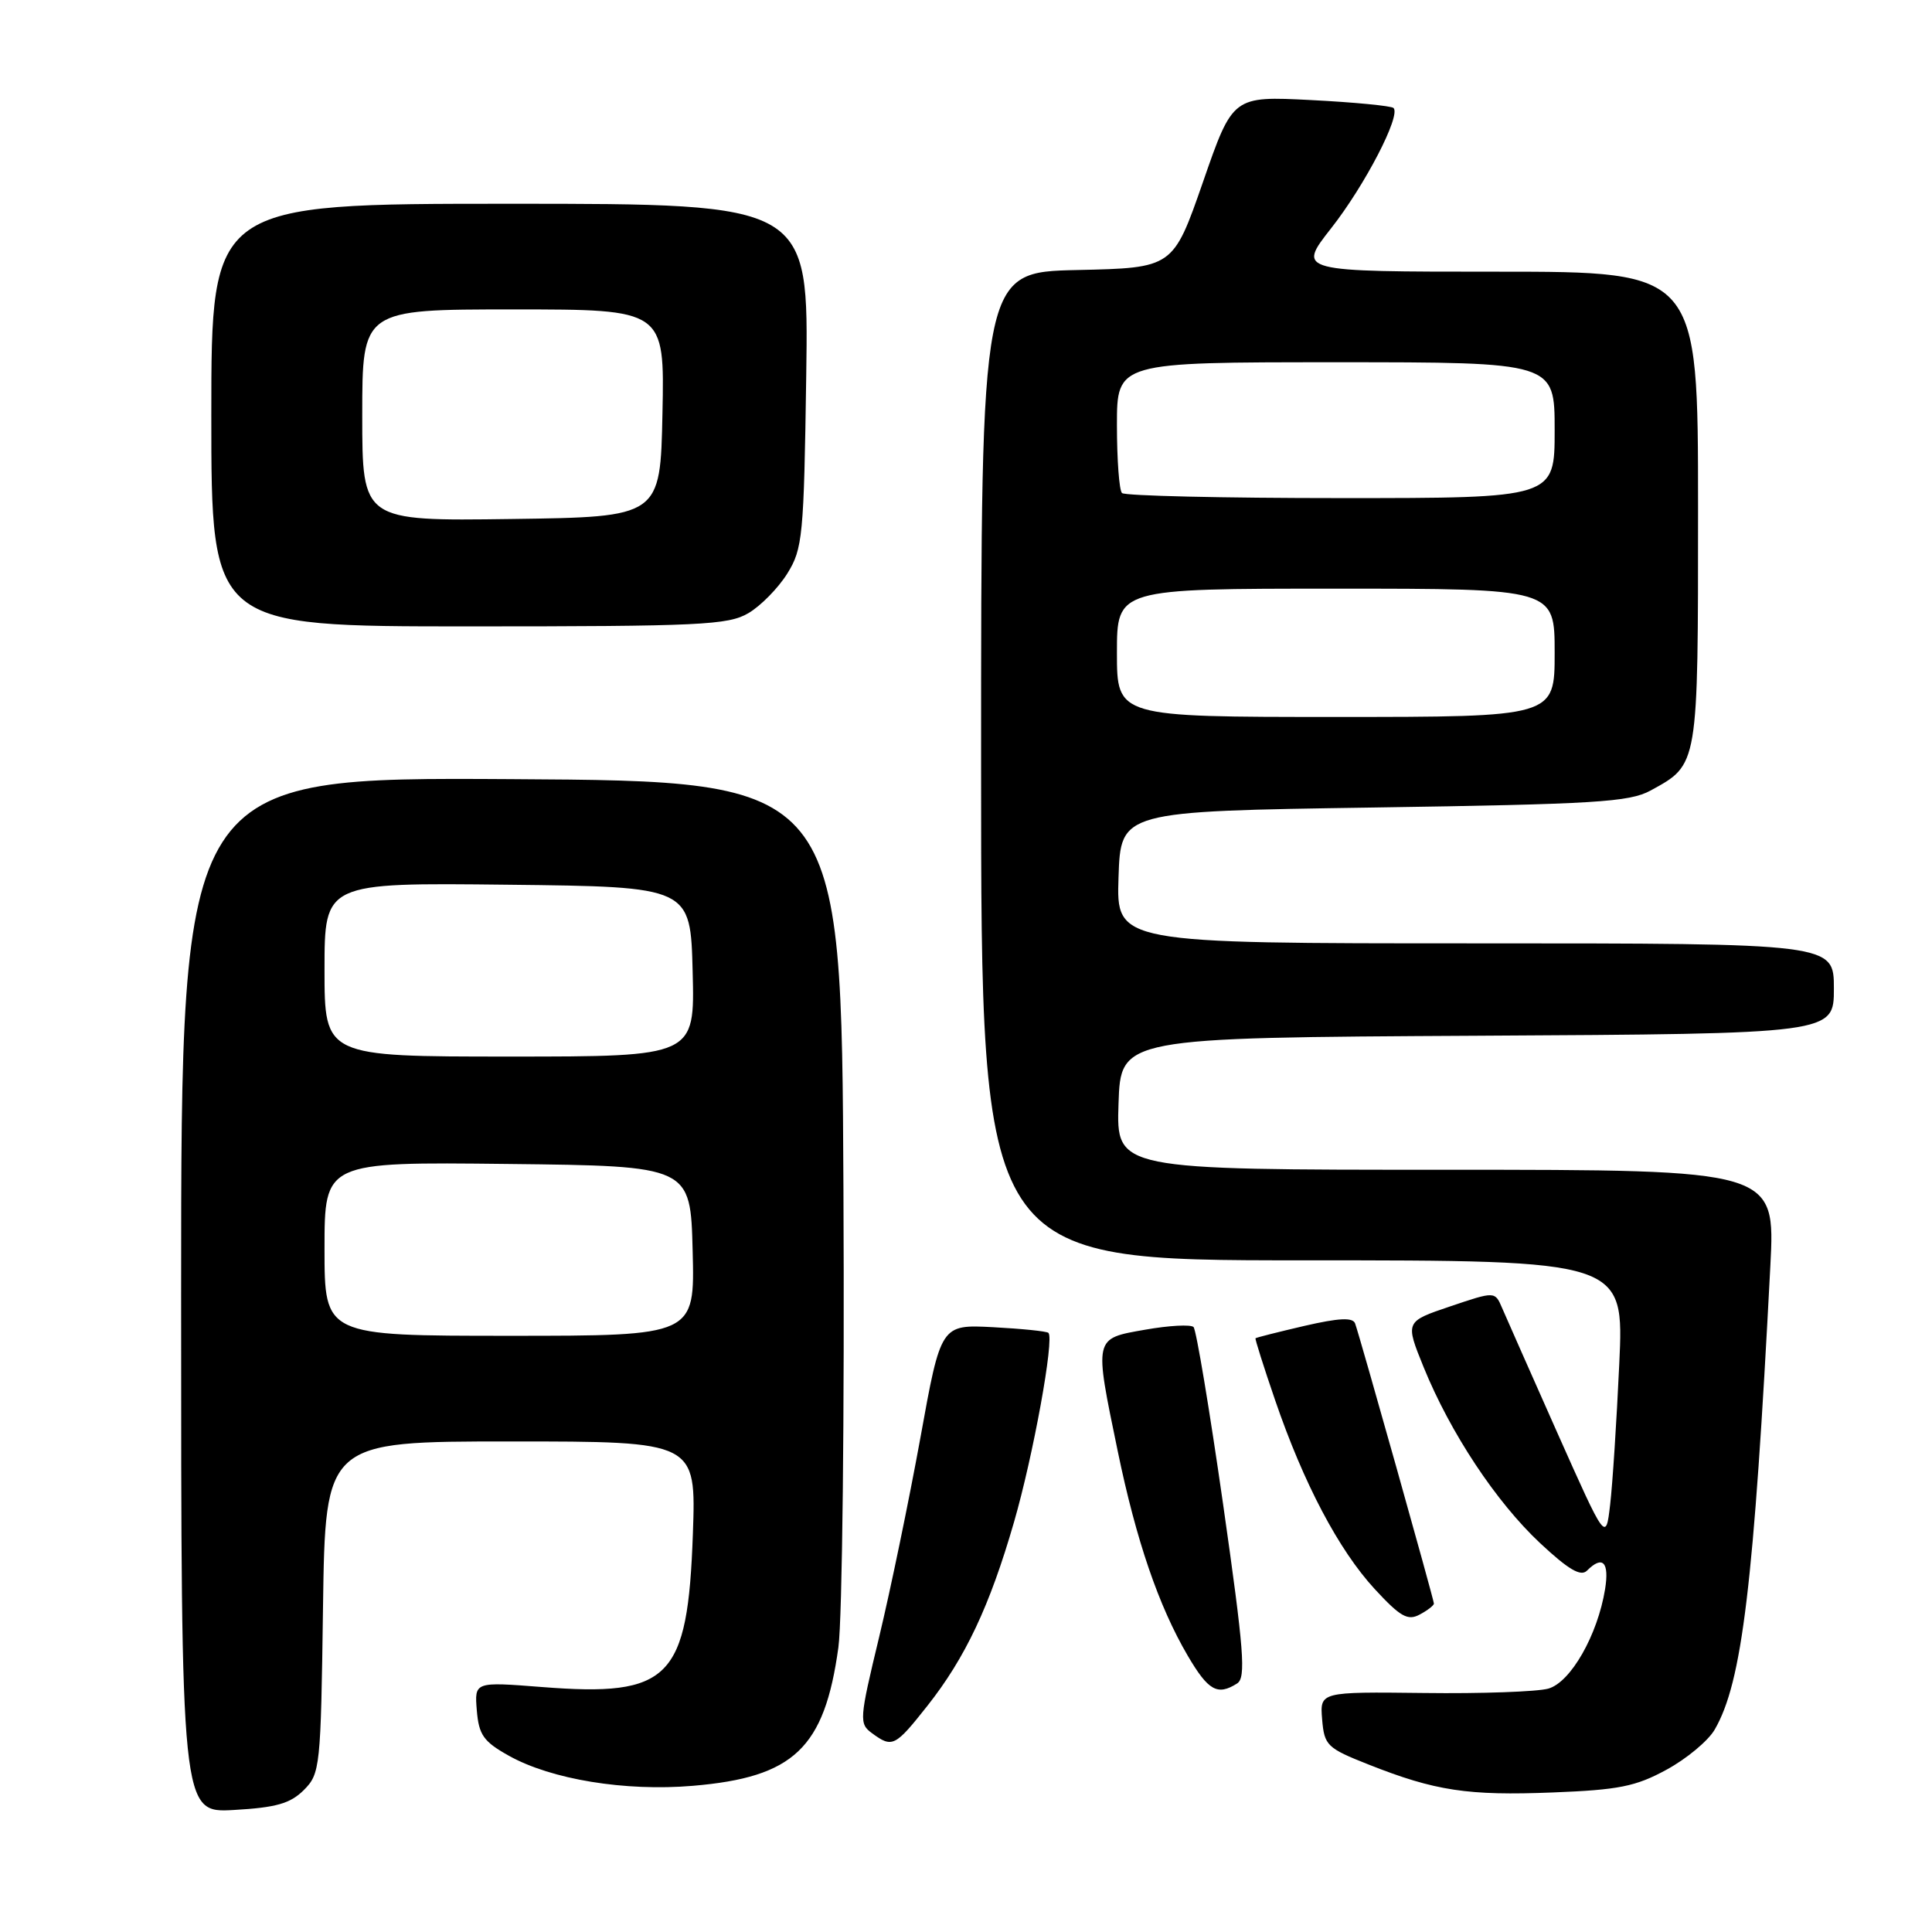 <?xml version="1.0" encoding="UTF-8" standalone="no"?>
<!DOCTYPE svg PUBLIC "-//W3C//DTD SVG 1.1//EN" "http://www.w3.org/Graphics/SVG/1.1/DTD/svg11.dtd" >
<svg xmlns="http://www.w3.org/2000/svg" xmlns:xlink="http://www.w3.org/1999/xlink" version="1.1" viewBox="0 0 256 256">
 <g >
 <path fill="currentColor"
d=" M 40.26 237.19 C 42.42 235.02 42.51 234.21 42.80 212.97 C 43.11 191.00 43.11 191.00 67.67 191.00 C 92.24 191.00 92.24 191.00 91.81 203.25 C 91.13 222.48 88.77 224.87 71.81 223.54 C 62.87 222.84 62.87 222.84 63.18 226.64 C 63.45 229.89 64.07 230.77 67.42 232.64 C 73.04 235.79 82.85 237.39 91.80 236.63 C 105.20 235.50 109.25 231.65 111.09 218.29 C 111.61 214.55 111.91 187.26 111.76 157.50 C 111.50 103.50 111.50 103.50 67.75 103.24 C 24.00 102.98 24.00 102.98 24.00 171.60 C 24.00 240.23 24.00 240.23 31.01 239.83 C 36.60 239.51 38.46 238.98 40.26 237.19 Z  M 220.83 234.49 C 223.48 233.05 226.34 230.67 227.20 229.19 C 230.85 222.91 232.39 210.07 234.58 167.75 C 235.24 155.00 235.24 155.00 191.58 155.00 C 147.92 155.00 147.92 155.00 148.21 146.25 C 148.50 137.50 148.50 137.50 195.75 137.24 C 243.00 136.98 243.00 136.98 243.00 130.99 C 243.00 125.00 243.00 125.00 195.46 125.00 C 147.92 125.00 147.92 125.00 148.21 116.25 C 148.50 107.50 148.50 107.50 182.00 107.00 C 211.37 106.56 215.89 106.28 218.69 104.76 C 225.08 101.26 225.00 101.72 225.00 67.28 C 225.00 36.00 225.00 36.00 198.43 36.00 C 171.87 36.00 171.87 36.00 176.38 30.25 C 180.86 24.55 185.65 15.31 184.65 14.31 C 184.36 14.03 179.45 13.55 173.74 13.26 C 163.35 12.73 163.35 12.73 159.40 24.12 C 155.44 35.50 155.44 35.50 142.72 35.78 C 130.00 36.06 130.00 36.06 130.00 101.53 C 130.00 167.00 130.00 167.00 172.60 167.00 C 215.20 167.00 215.20 167.00 214.56 180.75 C 214.21 188.31 213.67 196.70 213.35 199.39 C 212.78 204.27 212.78 204.27 206.37 189.89 C 202.85 181.97 199.55 174.51 199.03 173.30 C 198.09 171.10 198.09 171.10 192.14 173.11 C 186.19 175.12 186.19 175.12 188.64 181.16 C 192.18 189.86 198.24 199.02 204.09 204.49 C 207.83 207.98 209.46 208.94 210.28 208.12 C 212.36 206.04 213.26 206.98 212.68 210.58 C 211.69 216.66 208.12 222.92 205.16 223.75 C 203.70 224.16 196.29 224.43 188.69 224.33 C 174.89 224.17 174.89 224.17 175.19 227.83 C 175.48 231.29 175.83 231.63 181.37 233.82 C 190.16 237.30 194.49 237.96 205.76 237.51 C 214.48 237.17 216.75 236.72 220.83 234.49 Z  M 122.90 226.01 C 127.91 219.66 131.15 212.81 134.36 201.69 C 136.90 192.93 139.73 177.37 138.92 176.61 C 138.69 176.40 135.39 176.06 131.59 175.86 C 124.67 175.50 124.67 175.50 121.96 190.50 C 120.46 198.75 118.00 210.64 116.49 216.92 C 113.85 227.88 113.82 228.39 115.56 229.67 C 118.24 231.63 118.59 231.46 122.90 226.01 Z  M 163.92 223.07 C 165.12 222.31 164.84 218.74 162.07 199.34 C 160.27 186.78 158.51 176.20 158.15 175.84 C 157.79 175.48 154.91 175.63 151.75 176.19 C 144.90 177.39 144.97 177.12 148.11 192.31 C 150.55 204.11 153.53 212.82 157.37 219.37 C 160.10 224.03 161.32 224.72 163.92 223.07 Z  M 190.00 212.48 C 190.00 211.98 180.20 177.14 179.56 175.37 C 179.26 174.54 177.43 174.63 172.83 175.69 C 169.36 176.50 166.45 177.23 166.36 177.33 C 166.28 177.42 167.44 181.10 168.95 185.50 C 172.74 196.57 177.38 205.37 182.16 210.56 C 185.54 214.22 186.53 214.79 188.11 213.94 C 189.15 213.39 190.00 212.73 190.00 212.48 Z  M 99.16 81.25 C 100.80 80.29 103.12 77.92 104.32 76.00 C 106.36 72.72 106.52 71.08 106.83 49.75 C 107.16 27.00 107.16 27.00 67.58 27.00 C 28.00 27.00 28.00 27.00 28.00 55.00 C 28.00 83.00 28.00 83.00 62.10 83.00 C 92.77 83.00 96.49 82.82 99.16 81.25 Z  M 43.00 165.48 C 43.00 153.96 43.00 153.96 67.25 154.23 C 91.50 154.50 91.50 154.50 91.78 165.75 C 92.07 177.00 92.07 177.00 67.53 177.00 C 43.00 177.00 43.00 177.00 43.00 165.48 Z  M 43.00 128.48 C 43.00 116.96 43.00 116.96 67.25 117.23 C 91.50 117.50 91.50 117.50 91.78 128.75 C 92.07 140.00 92.07 140.00 67.53 140.00 C 43.00 140.00 43.00 140.00 43.00 128.48 Z  M 148.00 86.50 C 148.00 78.00 148.00 78.00 177.00 78.00 C 206.00 78.00 206.00 78.00 206.00 86.50 C 206.00 95.00 206.00 95.00 177.00 95.00 C 148.00 95.00 148.00 95.00 148.00 86.50 Z  M 148.67 65.33 C 148.30 64.97 148.00 60.92 148.00 56.33 C 148.00 48.00 148.00 48.00 177.00 48.00 C 206.00 48.00 206.00 48.00 206.00 57.00 C 206.00 66.00 206.00 66.00 177.67 66.00 C 162.08 66.00 149.03 65.70 148.67 65.33 Z  M 48.00 55.02 C 48.00 41.00 48.00 41.00 68.03 41.00 C 88.06 41.00 88.06 41.00 87.78 54.75 C 87.50 68.50 87.50 68.50 67.75 68.77 C 48.00 69.04 48.00 69.04 48.00 55.02 Z "/>
</g>
</svg>